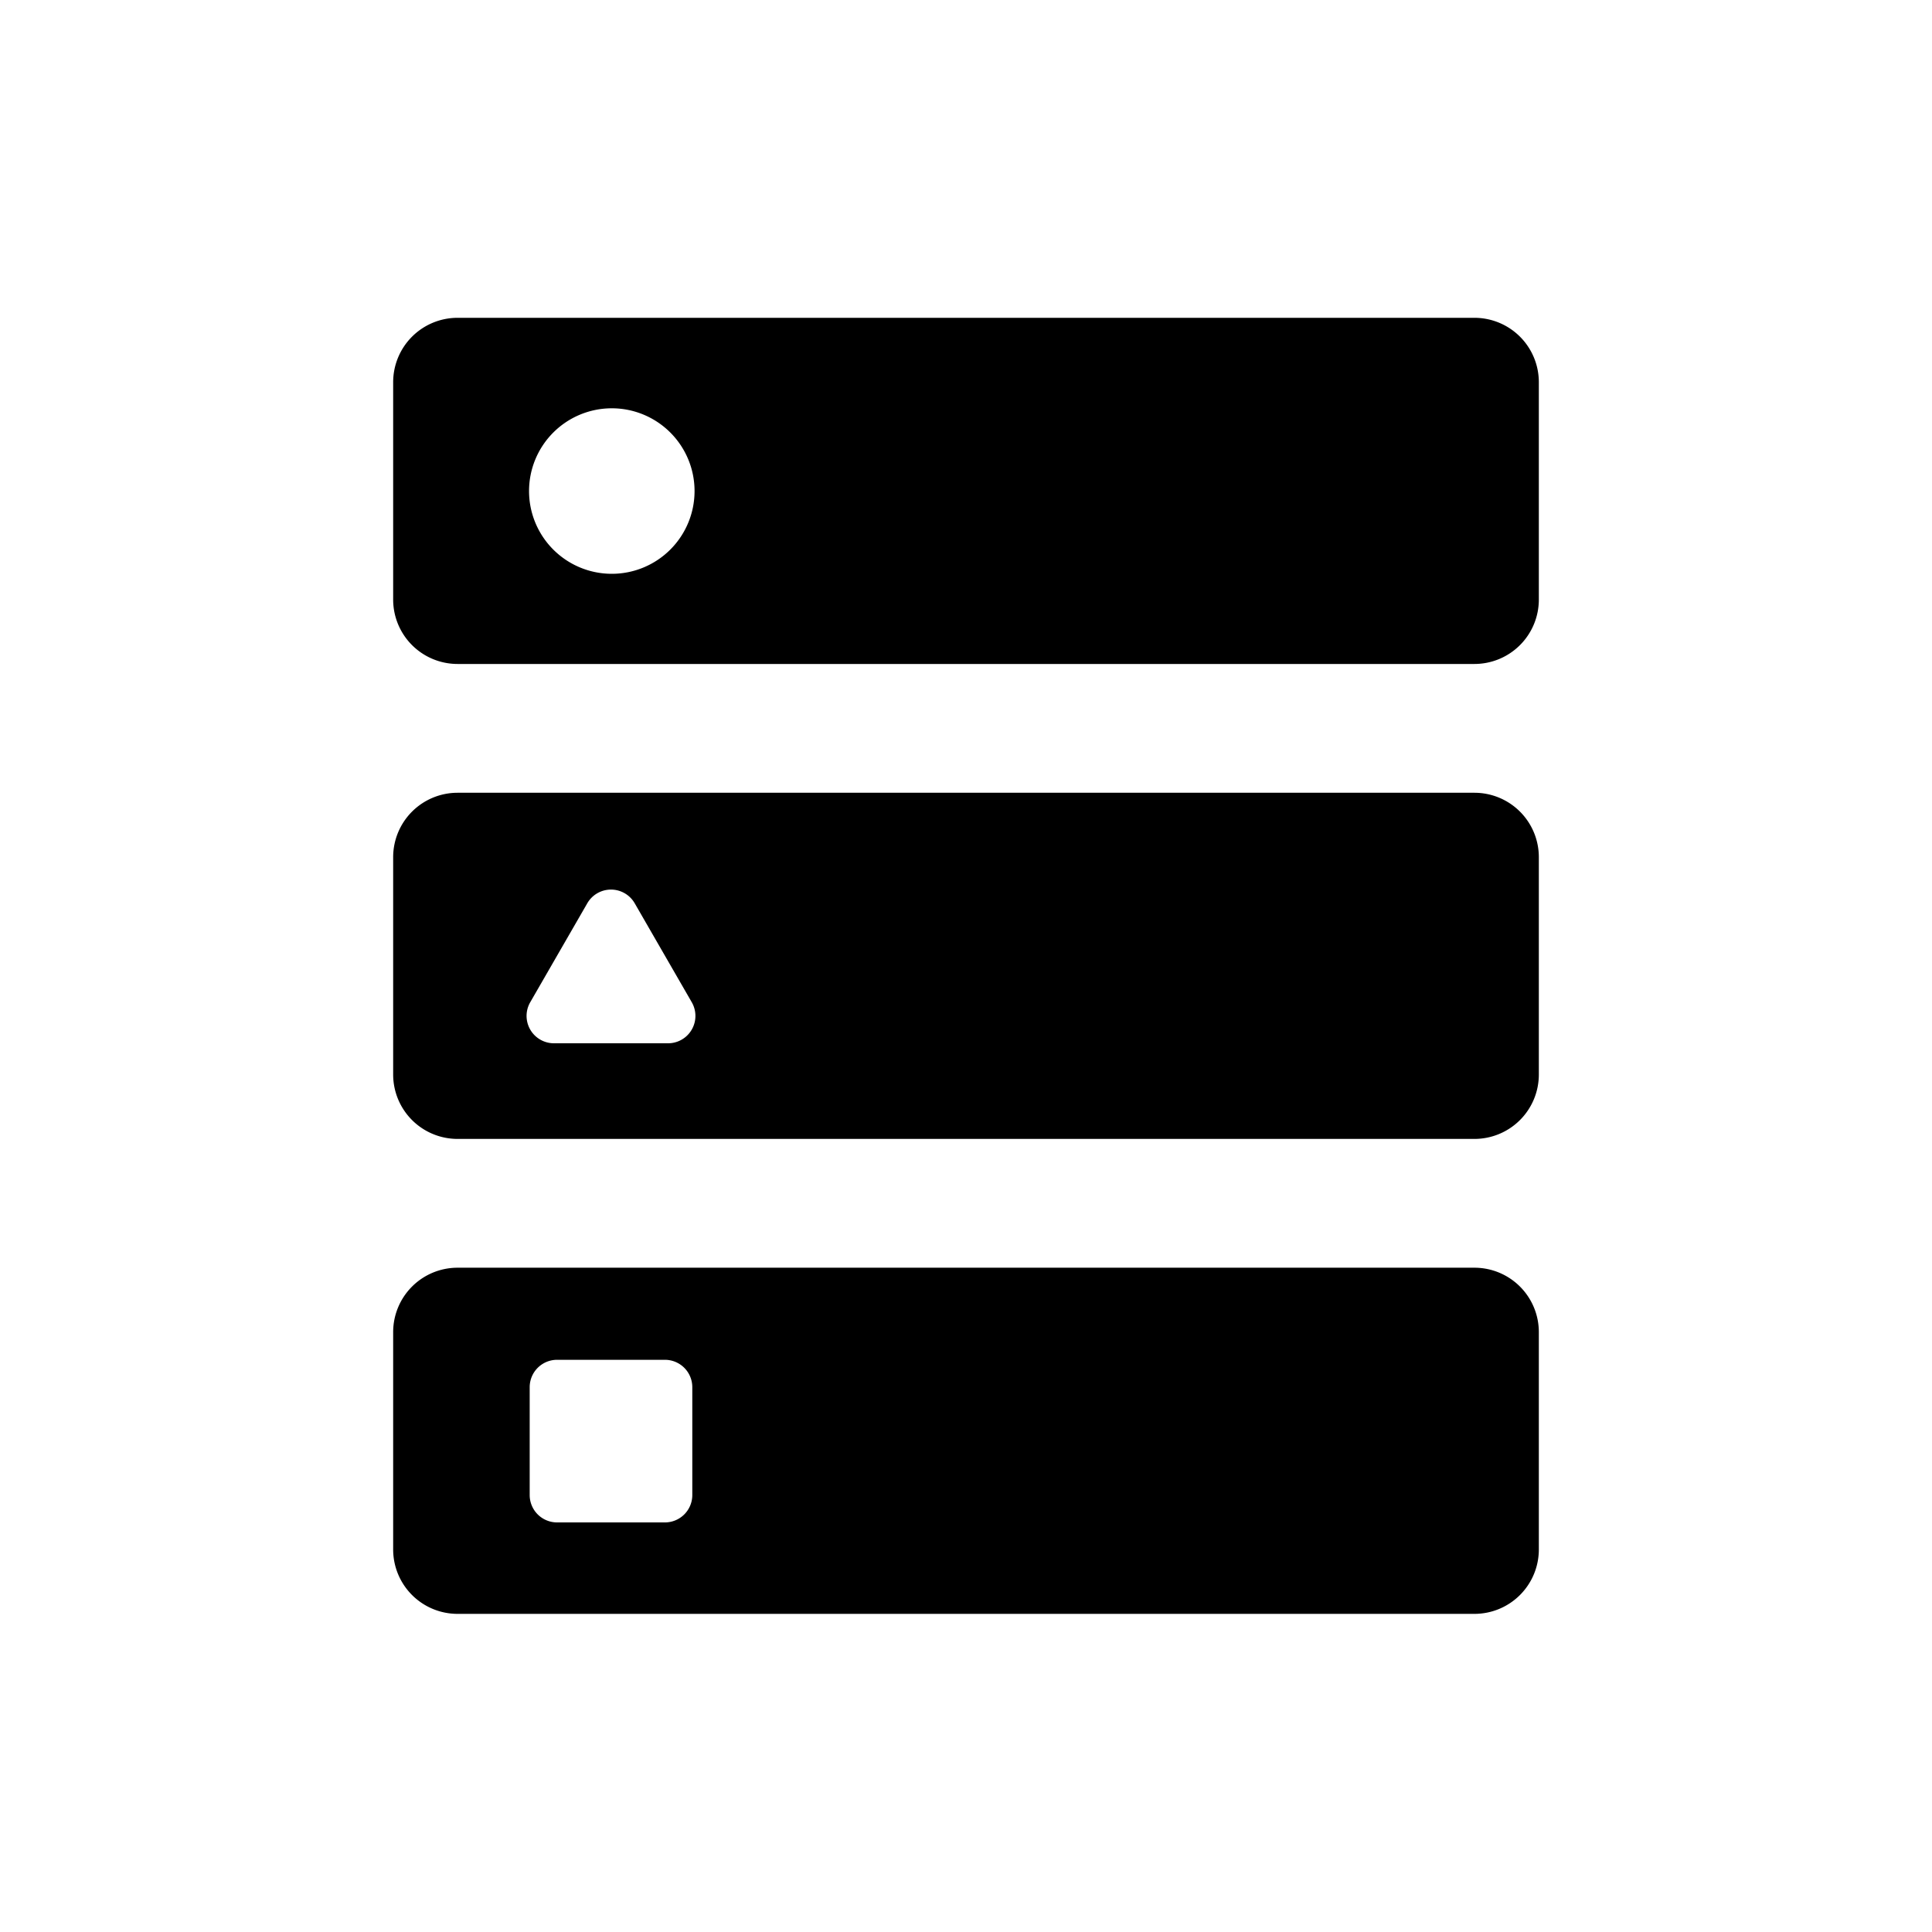 <svg xmlns="http://www.w3.org/2000/svg" width="24" height="24" viewBox="0 0 24 24"><path d="M25.642,24.62H13.01a.8.8,0,0,0-.8.8v2.7a.8.8,0,0,0,.8.8H25.642a.8.8,0,0,0,.8-.8v-2.7A.8.8,0,0,0,25.642,24.62Zm-10,3.112H14.206a.34.34,0,0,1-.292-.512l.708-1.228a.34.34,0,0,1,.588,0l.708,1.228a.34.34,0,0,1-.3.512Z" transform="translate(-7.326 -14.772)"/><path d="M25.642,9.87H13.01a.8.8,0,0,0-.8.8v2.7a.8.8,0,0,0,.8.8H25.642a.8.8,0,0,0,.8-.8v-2.7A.8.8,0,0,0,25.642,9.87ZM14.926,13.05a1.028,1.028,0,1,1,1.028-1.028,1.028,1.028,0,0,1-1.028,1.028Z" transform="translate(-7.326 -5.922)"/><path d="M25.642,39.37H13.01a.8.8,0,0,0-.8.8v2.7a.8.8,0,0,0,.8.8H25.642a.8.8,0,0,0,.8-.8v-2.7A.8.8,0,0,0,25.642,39.37Zm-9.716,2.824a.34.34,0,0,1-.34.34h-1.34a.34.34,0,0,1-.34-.34v-1.34a.34.34,0,0,1,.34-.34h1.34a.34.34,0,0,1,.34.34Z" transform="translate(-7.326 -23.622)"/><rect width="24" height="24" fill="none"/></svg>